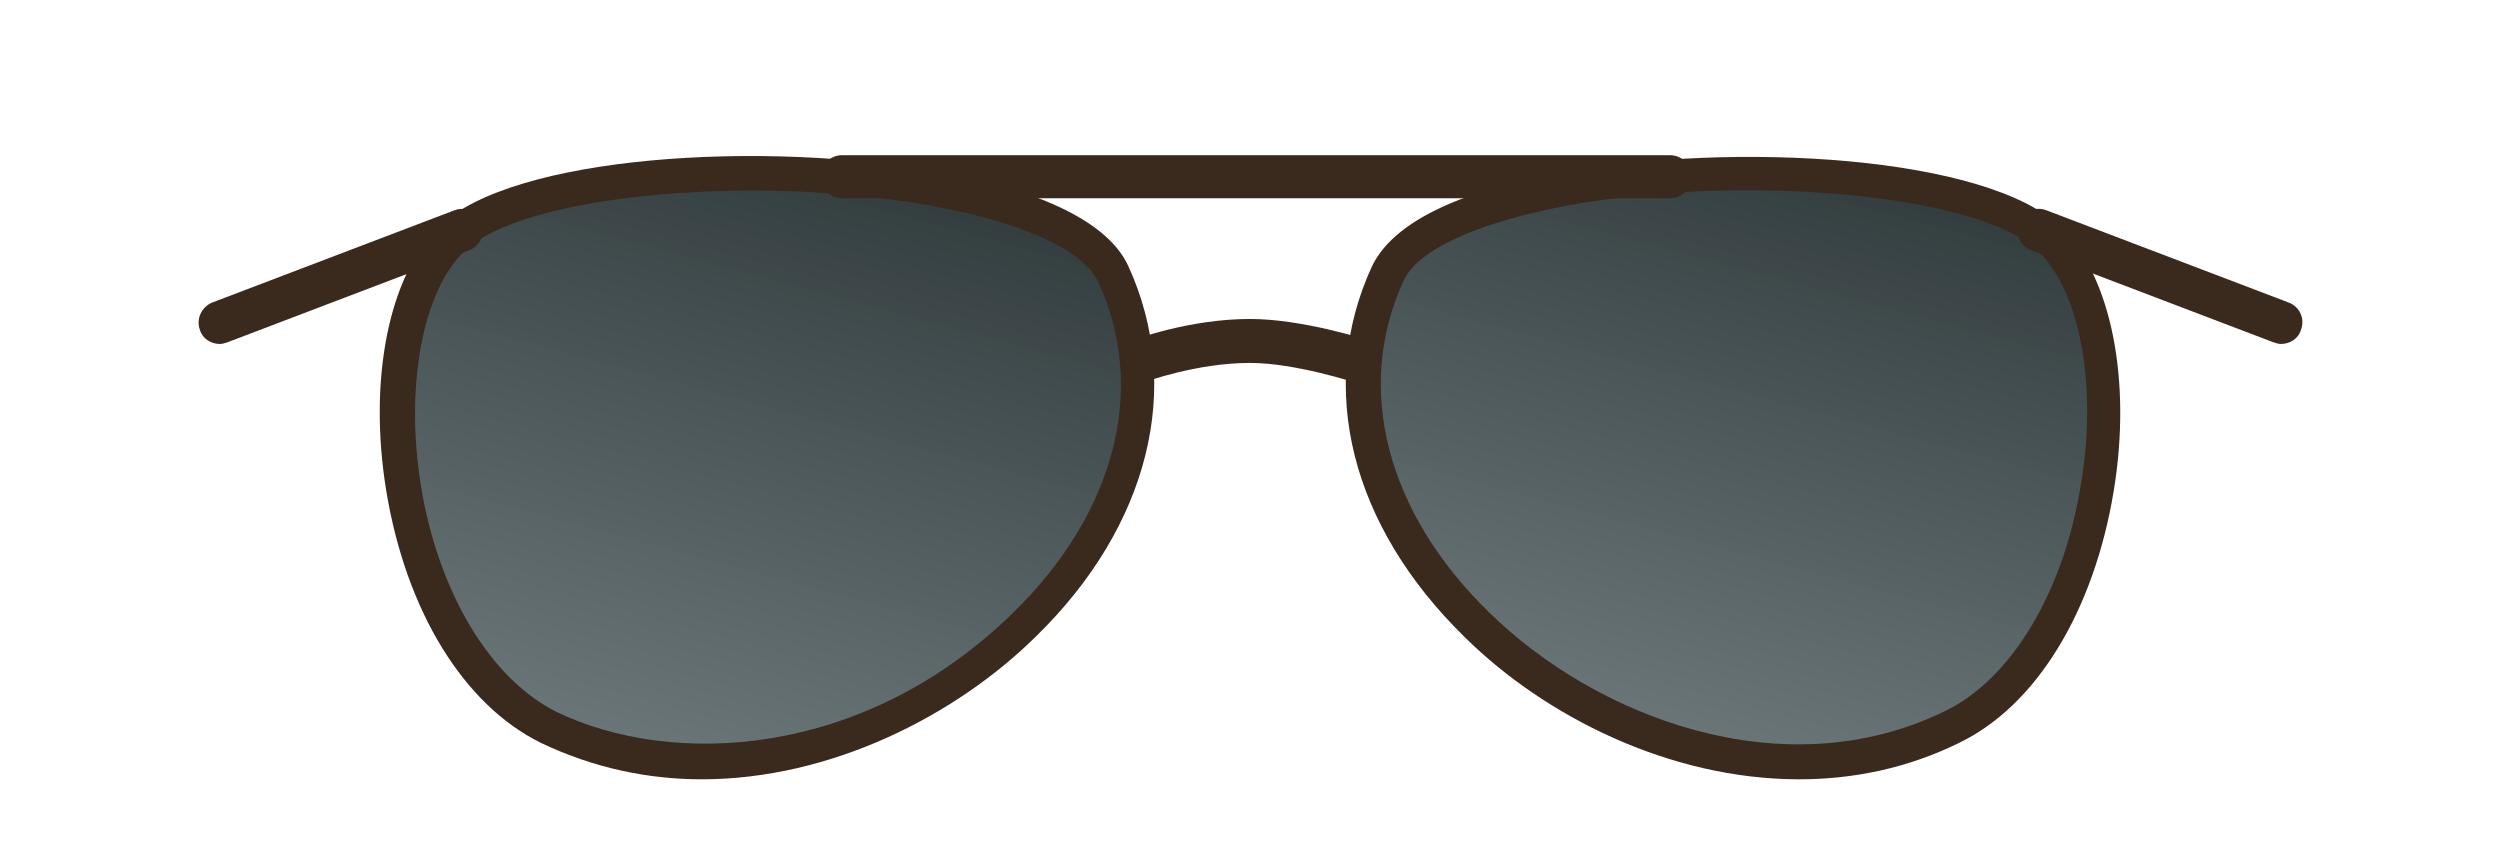 <?xml version="1.0" encoding="utf-8"?>
<!-- Generator: Adobe Illustrator 19.2.0, SVG Export Plug-In . SVG Version: 6.00 Build 0)  -->
<svg version="1.1" id="Layer_1" xmlns="http://www.w3.org/2000/svg" xmlns:xlink="http://www.w3.org/1999/xlink" x="0px" y="0px"
	 viewBox="0 0 290 100" style="enable-background:new 0 0 290 100;" xml:space="preserve">
<style type="text/css">
	.st0{opacity:0.85;fill:url(#SVGID_1_);}
	.st1{opacity:0.85;fill:url(#SVGID_2_);}
	.st2{fill:#3A291D;}
</style>
<g>
	<g>
		<linearGradient id="SVGID_1_" gradientUnits="userSpaceOnUse" x1="191.046" y1="85.319" x2="209.111" y2="17.897">
			<stop  offset="0" style="stop-color:#17292D;stop-opacity:0.75"/>
			<stop  offset="1" style="stop-color:#0E1A1C"/>
		</linearGradient>
		<path class="st0" d="M161,31.8c6.4-13.9,65-15.6,76.8-4.1c11.5,11.2,7,47.8-11.3,56.6C193,100.6,146.2,64.1,161,31.8z"/>
		<linearGradient id="SVGID_2_" gradientUnits="userSpaceOnUse" x1="77.374" y1="88.782" x2="96.251" y2="18.332">
			<stop  offset="0" style="stop-color:#17292D;stop-opacity:0.75"/>
			<stop  offset="1" style="stop-color:#0E1A1C"/>
		</linearGradient>
		<path class="st1" d="M129.2,31.8c-6.4-13.9-65-15.6-76.8-4.1c-11.5,11.2-7,47.8,11.3,56.6C97.2,100.6,144,64.1,129.2,31.8z"/>
	</g>
	<g>
		<g>
			<path class="st2" d="M157.3,44.4c-0.1,0-7-2.3-12.3-2.3c-6.2,0-12.1,2.2-12.2,2.2l-1.8-4.7c0.3-0.1,6.8-2.6,14-2.6
				c6.1,0,13.5,2.4,13.8,2.5L157.3,44.4z"/>
		</g>
		<g>
			<path class="st2" d="M264.6,39.9c-0.3,0-0.6-0.1-0.9-0.2L235.6,29c-1.3-0.5-1.9-1.9-1.4-3.2c0.5-1.3,1.9-1.9,3.2-1.4l28.1,10.7
				c1.3,0.5,1.9,1.9,1.4,3.2C266.6,39.3,265.6,39.9,264.6,39.9z"/>
		</g>
		<g>
			<path class="st2" d="M25.5,39.9c-1,0-2-0.6-2.3-1.6c-0.5-1.3,0.2-2.7,1.4-3.2l28.1-10.7c1.3-0.5,2.7,0.2,3.2,1.4
				c0.5,1.3-0.2,2.7-1.4,3.2L26.4,39.7C26.1,39.8,25.8,39.9,25.5,39.9z"/>
		</g>
		<g>
			<path class="st2" d="M208.7,90.4c-15,0-29.5-7.3-38.8-16.5C156.7,61,152.7,45,159.1,31l0,0c2.9-6.3,13.3-9.4,21.6-10.9
				c20.6-3.8,50-2,58.4,6.3c5.8,5.7,8.2,17.7,6.1,30.5c-2.3,14-9,25-18,29.3C221.3,89.1,215,90.4,208.7,90.4z M162.8,32.6
				c-5.7,12.4-2,26.8,9.9,38.4c12.2,12,34,20.7,52.9,11.5c7.7-3.7,13.8-13.8,15.8-26.4c1.9-11.4-0.1-22.3-5-27
				c-6.7-6.5-33.9-9.1-54.9-5.2C171.2,25.9,164.4,29,162.8,32.6L162.8,32.6z"/>
		</g>
		<g>
			<path class="st2" d="M81.4,90.4c-6.2,0-12.5-1.3-18.6-4.2c-9-4.4-15.7-15.3-18-29.3C42.7,44,45.1,32,50.9,26.3
				c8.5-8.3,37.8-10.1,58.4-6.3c8.3,1.5,18.8,4.7,21.6,10.9l0,0c6.4,14,2.4,30.1-10.7,42.9C110.9,83,96.4,90.4,81.4,90.4z
				 M87.4,22.1c-15.1,0-29.1,2.6-33.6,7.1c-4.8,4.7-6.8,15.6-5,27c2,12.5,8.1,22.6,15.8,26.4c13.3,6.4,35.5,5.5,52.9-11.5
				c11.9-11.6,15.6-26,9.9-38.4c-1.7-3.6-8.5-6.8-18.7-8.7C101.9,22.7,94.5,22.1,87.4,22.1z"/>
		</g>
		<g>
			<path class="st2" d="M193.7,23h-22.1H97.7c-1.4,0-2.5-1.1-2.5-2.5s1.1-2.5,2.5-2.5h96c1.4,0,2.5,1.1,2.5,2.5S195.1,23,193.7,23z"
				/>
		</g>
	</g>
</g>
</svg>
